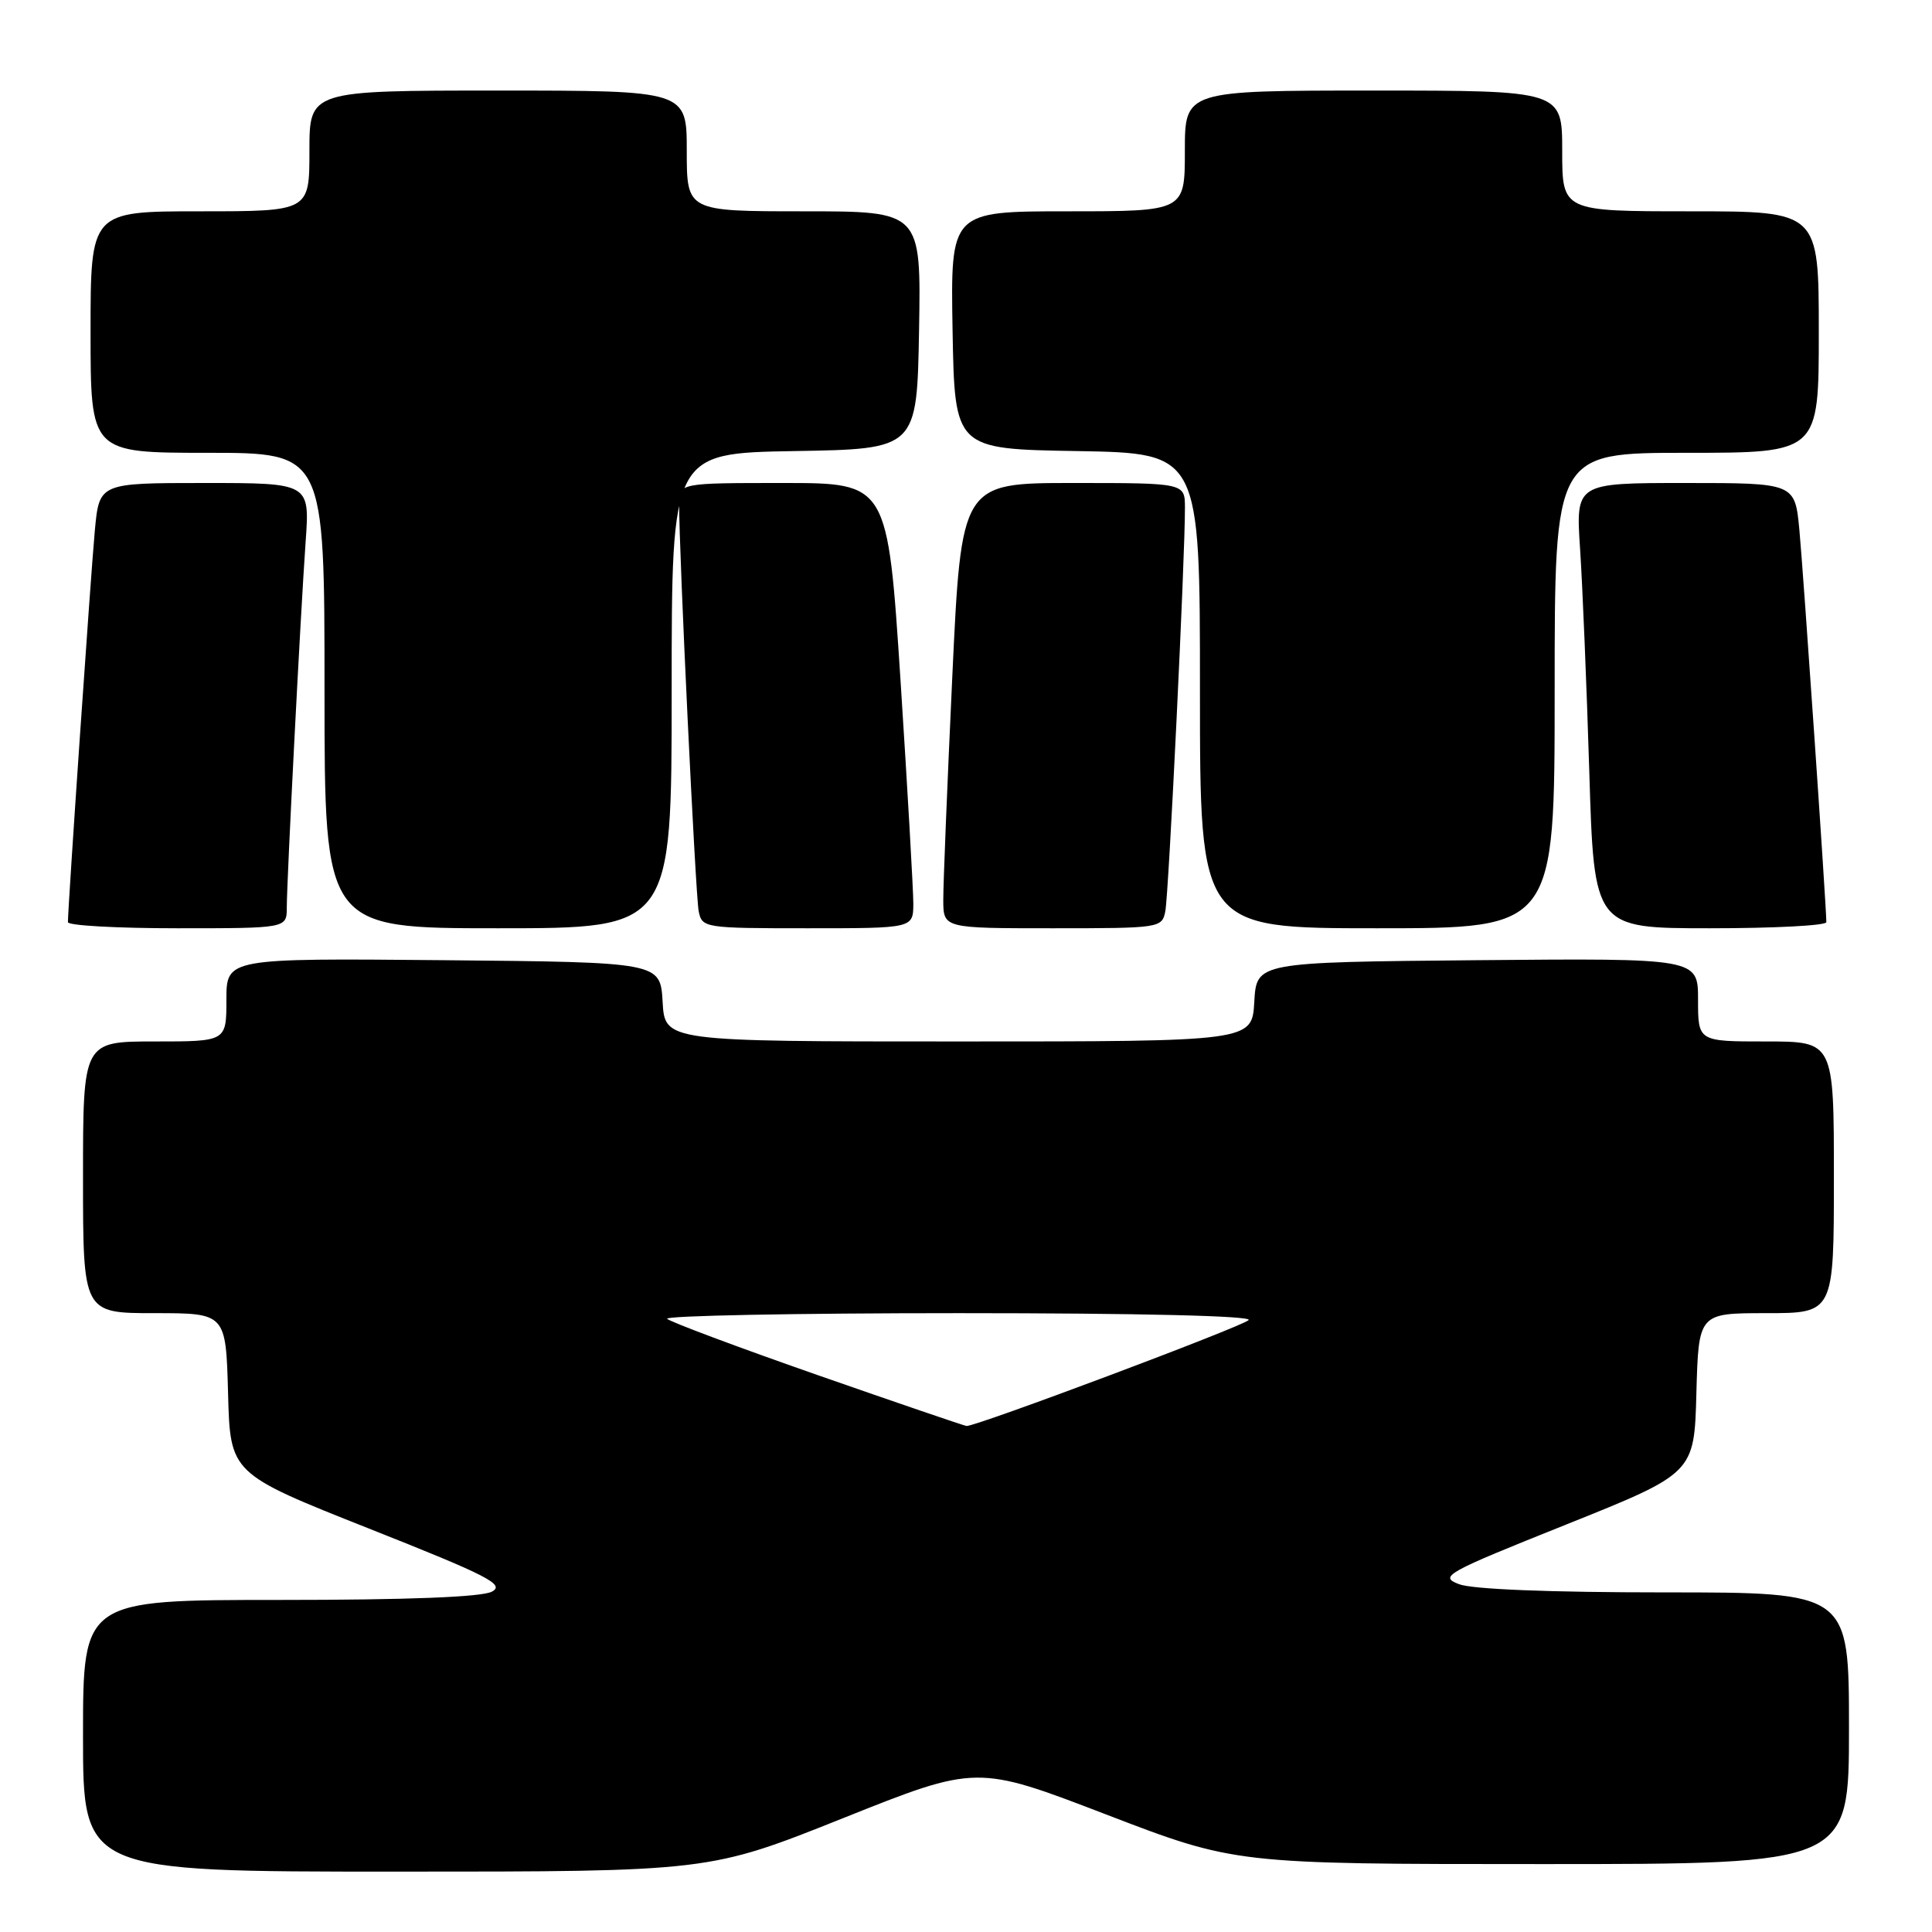 <?xml version="1.0" encoding="UTF-8" standalone="no"?>
<!DOCTYPE svg PUBLIC "-//W3C//DTD SVG 1.1//EN" "http://www.w3.org/Graphics/SVG/1.1/DTD/svg11.dtd" >
<svg xmlns="http://www.w3.org/2000/svg" xmlns:xlink="http://www.w3.org/1999/xlink" version="1.1" viewBox="0 0 256 256">
 <g >
 <path fill="currentColor"
d=" M 111.70 240.92 C 129.42 233.84 129.42 233.84 146.55 240.42 C 163.68 247.00 163.68 247.00 204.34 247.00 C 245.00 247.00 245.00 247.00 245.00 229.00 C 245.00 211.00 245.00 211.00 220.57 211.00 C 205.35 211.00 195.07 210.59 193.32 209.91 C 190.66 208.89 191.48 208.43 207.50 202.02 C 224.50 195.21 224.50 195.21 224.78 184.61 C 225.07 174.00 225.07 174.00 234.03 174.00 C 243.00 174.00 243.00 174.00 243.00 156.00 C 243.00 138.00 243.00 138.00 234.00 138.00 C 225.00 138.00 225.00 138.00 225.00 132.48 C 225.00 126.97 225.00 126.97 195.75 127.23 C 166.50 127.50 166.50 127.50 166.20 132.75 C 165.90 138.00 165.90 138.00 127.00 138.00 C 88.10 138.00 88.10 138.00 87.80 132.75 C 87.50 127.50 87.50 127.50 58.75 127.23 C 30.00 126.97 30.00 126.97 30.00 132.48 C 30.00 138.00 30.00 138.00 20.50 138.00 C 11.00 138.00 11.00 138.00 11.00 156.00 C 11.00 174.00 11.00 174.00 20.47 174.00 C 29.93 174.00 29.93 174.00 30.22 184.62 C 30.50 195.25 30.50 195.25 48.86 202.53 C 64.71 208.81 66.95 209.96 65.18 210.90 C 63.85 211.62 54.05 212.00 37.07 212.00 C 11.00 212.00 11.00 212.00 11.00 230.00 C 11.00 248.00 11.00 248.00 52.49 248.00 C 93.98 248.00 93.98 248.00 111.70 240.92 Z  M 38.00 120.25 C 38.01 116.57 39.81 81.50 40.50 71.75 C 41.05 64.00 41.05 64.00 27.10 64.00 C 13.16 64.00 13.16 64.00 12.57 70.25 C 12.05 75.80 9.00 120.14 9.00 122.19 C 9.00 122.64 15.52 123.00 23.50 123.00 C 38.00 123.00 38.00 123.00 38.00 120.25 Z  M 89.00 91.52 C 89.00 60.05 89.00 60.05 105.25 59.77 C 121.50 59.50 121.50 59.50 121.78 43.75 C 122.05 28.00 122.05 28.00 106.53 28.00 C 91.00 28.00 91.00 28.00 91.00 20.00 C 91.00 12.00 91.00 12.00 66.00 12.00 C 41.00 12.00 41.00 12.00 41.00 20.00 C 41.00 28.00 41.00 28.00 26.50 28.00 C 12.00 28.00 12.00 28.00 12.00 44.00 C 12.00 60.00 12.00 60.00 27.50 60.00 C 43.00 60.00 43.00 60.00 43.00 91.50 C 43.00 123.00 43.00 123.00 66.00 123.00 C 89.00 123.00 89.00 123.00 89.00 91.52 Z  M 121.02 119.75 C 121.02 117.96 120.26 104.69 119.33 90.25 C 117.62 64.00 117.62 64.00 103.81 64.00 C 90.00 64.00 90.00 64.00 89.99 66.75 C 89.96 72.93 92.16 118.67 92.58 120.75 C 93.03 122.95 93.32 123.00 107.02 123.00 C 121.00 123.00 121.00 123.00 121.02 119.75 Z  M 154.41 120.75 C 154.86 118.54 157.04 73.61 157.01 67.25 C 157.00 64.00 157.00 64.00 142.19 64.00 C 127.38 64.00 127.38 64.00 126.18 89.75 C 125.52 103.91 124.98 117.19 124.99 119.25 C 125.00 123.00 125.00 123.00 139.48 123.00 C 153.70 123.00 153.97 122.96 154.41 120.75 Z  M 206.00 91.50 C 206.00 60.00 206.00 60.00 223.50 60.00 C 241.00 60.00 241.00 60.00 241.00 44.00 C 241.00 28.00 241.00 28.00 224.00 28.00 C 207.00 28.00 207.00 28.00 207.00 20.00 C 207.00 12.00 207.00 12.00 182.00 12.00 C 157.00 12.00 157.00 12.00 157.00 20.00 C 157.00 28.00 157.00 28.00 141.47 28.00 C 125.95 28.00 125.95 28.00 126.22 43.75 C 126.50 59.50 126.50 59.50 142.75 59.77 C 159.00 60.05 159.00 60.05 159.00 91.52 C 159.00 123.00 159.00 123.00 182.50 123.00 C 206.00 123.00 206.00 123.00 206.00 91.50 Z  M 242.00 122.19 C 242.00 120.14 238.95 75.80 238.43 70.25 C 237.84 64.00 237.84 64.00 223.31 64.00 C 208.79 64.00 208.79 64.00 209.37 72.75 C 209.69 77.56 210.24 90.84 210.59 102.25 C 211.22 123.00 211.22 123.00 226.61 123.00 C 235.07 123.00 242.00 122.64 242.00 122.19 Z  M 108.32 182.20 C 97.77 178.51 88.81 175.16 88.40 174.75 C 88.00 174.34 105.38 174.00 127.03 174.00 C 151.06 174.00 166.03 174.36 165.45 174.92 C 164.54 175.81 129.23 189.06 128.07 188.95 C 127.76 188.92 118.87 185.88 108.32 182.20 Z "/>
</g>
</svg>